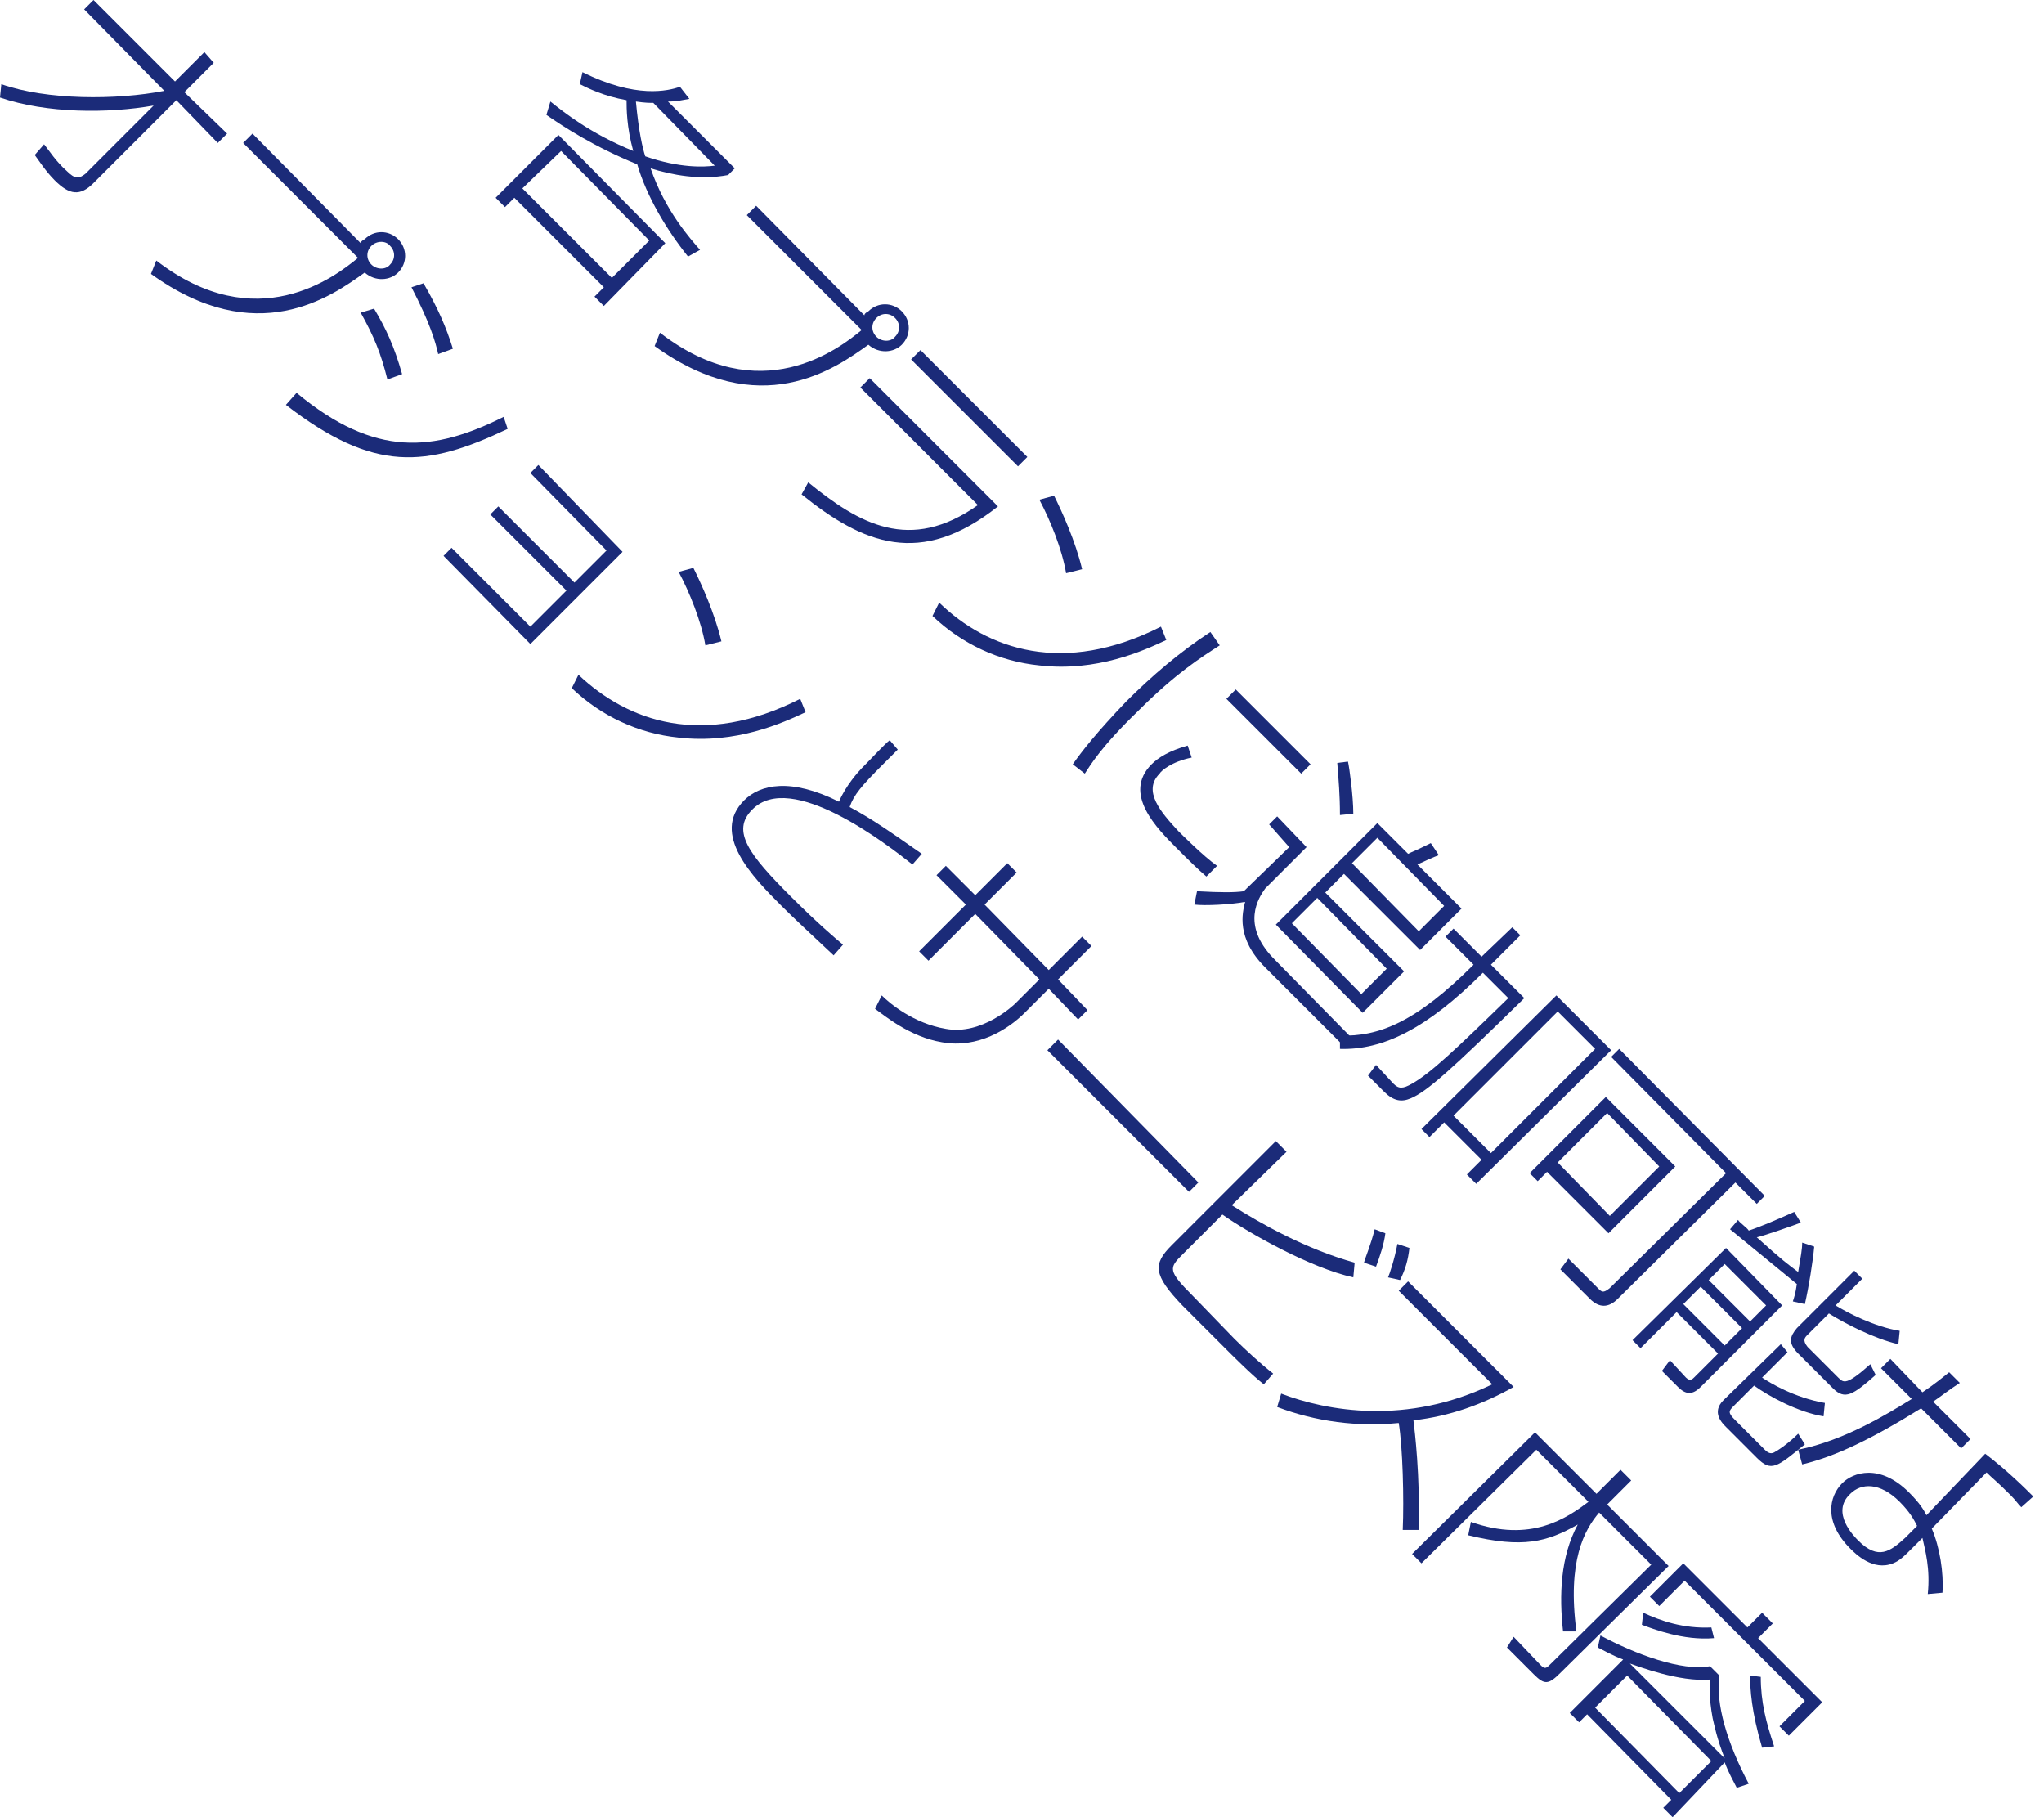 <?xml version="1.0" encoding="utf-8"?>
<!-- Generator: Adobe Illustrator 19.1.0, SVG Export Plug-In . SVG Version: 6.00 Build 0)  -->
<svg version="1.0" id="レイヤー_1" xmlns="http://www.w3.org/2000/svg" xmlns:xlink="http://www.w3.org/1999/xlink" x="0px"
	 y="0px" viewBox="0 0 153 136" enable-background="new 0 0 153 136" xml:space="preserve">
<g>
	<g>
		<path fill="#1B2B79" d="M45.2,22.9l-0.7-0.7l0.7-0.7l-6.7-6.7l-0.7,0.7l-0.7-0.7l4.7-4.7l8,8.1L45.2,22.9z M48.6,18L42,11.3
			l-2.9,2.8l6.7,6.7L48.6,18z M51.5,19.2c-1.6-2-3.1-4.5-3.8-6.9c-3.2-1.3-5.5-2.8-6.8-3.7l0.3-1c1,0.8,3,2.4,6.2,3.7
			c-0.5-1.8-0.5-3.2-0.5-3.8c-1.7-0.3-2.9-0.9-3.5-1.2l0.2-0.9c4,2,6.4,1.4,7.3,1.1l0.7,0.9C51,7.5,50.7,7.6,50,7.6l5,5l-0.5,0.5
			c-2.1,0.4-4.2,0-5.8-0.5c1.1,3.2,3,5.3,3.7,6.1L51.5,19.2z M48.9,7.7c-0.3,0-0.6,0-1.3-0.1c0.2,2.2,0.5,3.5,0.7,4.1
			c2.6,0.9,4.4,0.8,5.2,0.7L48.9,7.7z"/>
		<path fill="#1B2B79" d="M49.4,24.9c7.5,5.8,13.4,1.2,15.1-0.2l-8.6-8.6l0.7-0.7l8.1,8.2c0-0.1,0.1-0.2,0.3-0.3
			c0.7-0.7,1.8-0.7,2.5,0c0.7,0.7,0.7,1.8,0,2.5c-0.6,0.6-1.7,0.7-2.5,0c-2.5,1.8-8.1,5.8-16,0.1L49.4,24.9z M65.6,23.8
			c-0.4,0.4-0.4,1,0,1.4c0.4,0.4,1.1,0.4,1.4,0c0.4-0.4,0.4-1,0-1.4C66.6,23.4,66,23.4,65.6,23.8z"/>
		<path fill="#1B2B79" d="M74.7,37.9C68.9,42.5,64.6,40.7,60,37l0.5-0.9c3.8,3.1,7.6,5.3,12.7,1.7l-8.8-8.8l0.7-0.7L74.7,37.9z
			 M76.9,34.2l-0.7,0.7l-8-8l0.7-0.7L76.9,34.2z"/>
		<path fill="#1B2B79" d="M70.3,45.1c3.6,3.5,9.3,5.5,16.6,1.8l0.4,1c-1.7,0.8-5.2,2.4-9.5,1.9c-3-0.3-5.8-1.6-8-3.7L70.3,45.1z
			 M79.8,42.9c-0.3-1.8-1.2-4-2-5.5l1.1-0.3c0.6,1.2,1.6,3.4,2.1,5.5L79.8,42.9z"/>
		<path fill="#1B2B79" d="M91.3,48.3c-1.4,0.9-3.3,2.1-6.1,4.9c-2.8,2.7-3.6,4.1-4,4.7l-0.9-0.7c0.7-1,1.8-2.4,4-4.7
			c1.9-1.9,4-3.7,6.3-5.2L91.3,48.3z M89.2,56.7c-1.5,0.3-2.3,1-2.4,1.2c-1.3,1.3,0.1,2.9,1.4,4.3c0.2,0.2,1.9,1.9,2.9,2.6l-0.8,0.8
			c-0.7-0.6-1.3-1.2-2.2-2.1c-1.5-1.5-4.1-4.1-1.9-6.3c0.5-0.5,1.3-1,2.7-1.4L89.2,56.7z M98.1,57.2l-0.7,0.7l-5.6-5.6l0.7-0.7
			L98.1,57.2z"/>
		<path fill="#1B2B79" d="M94.7,66.5c-0.5,0.7-1.8,2.7,0.6,5.2l5.8,5.9l-0.7,0.5l-5.7-5.7c-2.2-2.2-1.7-4.1-1.5-4.9
			c-1.1,0.2-3,0.3-3.8,0.2l0.2-1c1.8,0.1,2.8,0.1,3.5,0l3.4-3.3L95,61.7l0.6-0.6l2.2,2.3L94.7,66.5z M105.4,63.9
			c0.4-0.2,0.5-0.2,1.7-0.8l0.6,0.9c-0.3,0.1-1.4,0.6-1.6,0.7l3.3,3.3l-3.1,3.1l-5.7-5.7l-1.4,1.4l5.9,5.9l-3.1,3.1l-6.5-6.6
			l7.6-7.6L105.4,63.9z M103.8,72.5l-5.2-5.3l-1.9,1.9l5.2,5.3L103.8,72.5z M100.3,61c0-1.5-0.1-2.6-0.2-3.9l0.8-0.1
			c0.1,0.4,0.4,2.6,0.4,3.9L100.3,61z M108.1,67.8l-5-5.1l-1.9,1.9l5,5.1L108.1,67.8z"/>
		<path fill="#1B2B79" d="M113.2,69.4l0.6,0.6l-2.2,2.2l2.5,2.5c-5.5,5.4-7.3,7-8.5,7.5c-0.7,0.3-1.3,0.2-2-0.5l-1.2-1.2l0.6-0.8
			l1.3,1.4c0.4,0.4,0.7,0.4,1.4,0c1.4-0.8,3.2-2.5,7.2-6.4l-1.9-1.9c-4.2,4.2-7.5,5.8-10.7,5.7l0-1c2.9,0.1,5.7-1,10-5.3l-2.1-2.1
			l0.6-0.6l2.1,2.1L113.2,69.4z M120.6,78.6l-10.1,10l-0.7-0.7l1.1-1.1l-2.8-2.8l-1.1,1.1l-0.6-0.6l10.1-10L120.6,78.6z M119.4,78.5
			l-2.8-2.8l-7.8,7.8l2.8,2.8L119.4,78.5z"/>
		<path fill="#1B2B79" d="M120.4,92.3l-4.6-4.6l-0.7,0.7l-0.6-0.6l5.7-5.7l5.2,5.2L120.4,92.3z M124.2,87.3l-3.9-4l-3.7,3.7l3.9,4
			L124.2,87.3z M121.1,97.2c-0.7,0.7-1.4,0.7-2.1,0l-2.2-2.2l0.6-0.8l2.2,2.2c0.3,0.3,0.4,0.4,0.9,0l8.7-8.6l-8.6-8.7l0.6-0.6
			l10.9,11l-0.6,0.6l-1.6-1.6L121.1,97.2z"/>
		<path fill="#1B2B79" d="M133.4,97.7l-6.1,6.1c-0.6,0.6-1.1,0.6-1.7,0l-1.2-1.2l0.6-0.8l1.2,1.3c0.3,0.3,0.5,0.1,0.6,0l1.8-1.8
			l-3.1-3.1l-2.7,2.7l-0.6-0.6l7-6.9L133.4,97.7z M130.4,99.4l-3.1-3.1l-1.3,1.3l3.1,3.1L130.4,99.4z M132.2,97.7l-3.1-3.1l-1.2,1.2
			l3.1,3.1L132.2,97.7z M133.8,101.2l-1.9,1.9c0.6,0.4,2.4,1.5,4.7,1.9l-0.1,1c-1.9-0.3-4.1-1.5-5.2-2.3l-1.5,1.5
			c-0.4,0.4-0.5,0.5,0.1,1.1l2.2,2.2c0.3,0.3,0.5,0.3,0.7,0.2c0.2-0.1,1-0.6,1.8-1.4l0.5,0.8c-2.1,1.7-2.5,2.1-3.6,1l-2.3-2.3
			c-0.3-0.3-1.1-1.1-0.2-2l4.3-4.2L133.8,101.2z M135.8,93.3c-0.1,1.1-0.4,3-0.7,4.3l-0.9-0.2c0.1-0.3,0.2-0.6,0.3-1.3
			c-0.6-0.5-1.1-0.9-5-4.1l0.6-0.7c0.1,0.2,0.7,0.6,0.8,0.8c0.9-0.3,2.3-0.9,3.4-1.4l0.5,0.8c-0.5,0.2-2.8,1-3.3,1.1
			c2,1.8,2.3,2,3.1,2.6c0.2-1.2,0.3-1.7,0.3-2.2L135.8,93.3z M139.4,95.7l-2,2c0.8,0.5,2.9,1.6,4.8,1.9l-0.1,1
			c-1.8-0.4-4.1-1.6-5.2-2.3l-1.6,1.6c-0.2,0.2-0.4,0.4,0,0.9l2.3,2.3c0.4,0.4,0.6,0.6,2.4-1l0.4,0.8c-1.7,1.5-2.3,1.9-3.2,1
			l-2.6-2.6c-0.8-0.8-0.6-1.3-0.1-1.9l4.3-4.3L139.4,95.7z"/>
		<path fill="#1B2B79" d="M146.7,103.5c-0.8,0.5-1.4,1-2,1.4l2.8,2.8l-0.7,0.7l-3-3c-3.7,2.3-6.4,3.6-8.9,4.2l-0.3-1.1
			c3.5-0.7,6.7-2.7,8.5-3.8l-2.3-2.3l0.7-0.7l2.4,2.5c0.9-0.6,1.5-1.1,2-1.5L146.7,103.5z M151.3,112.8c-0.3-0.3-0.4-0.5-0.8-0.9
			c-1-1-1.4-1.3-1.8-1.7l-4.1,4.2c0.6,1.4,0.9,3.3,0.8,4.8l-1.1,0.1c0.2-1.9-0.2-3.3-0.4-4.2l-0.7,0.7c-0.7,0.7-1,1-1.5,1.2
			c-1.5,0.6-2.8-0.7-3.2-1.1c-2-2-1.6-3.9-0.6-4.9c0.8-0.8,2.8-1.5,5,0.7c0.8,0.8,1.1,1.3,1.3,1.7l4.4-4.6c1.7,1.3,3,2.6,3.6,3.2
			L151.3,112.8z M143.5,114.2c-0.2-0.4-0.5-1-1.3-1.8c-1.5-1.5-2.9-1.4-3.7-0.6c-1.5,1.4,0.3,3.2,0.6,3.5c1.5,1.5,2.4,0.8,3.5-0.2
			L143.5,114.2z"/>
		<path fill="#1B2B79" d="M0.1,6.3c3.4,1.2,8.6,1.2,12.2,0.5l-6-6.1L7,0l6.1,6.1l2.2-2.2L16,4.7l-2.2,2.2L17,10l-0.7,0.7l-3.1-3.2
			L7,13.7c-1,1-1.8,0.9-2.9-0.2c-0.7-0.7-1.2-1.5-1.5-1.9l0.7-0.8c0.4,0.5,0.9,1.3,1.7,2c0.6,0.6,0.9,0.6,1.4,0.2l5.1-5.1
			C8.1,8.5,3.5,8.5,0,7.3L0.1,6.3z"/>
		<path fill="#1B2B79" d="M11.7,19.5c7.5,5.8,13.4,1.2,15.1-0.2l-8.6-8.6l0.7-0.7l8.1,8.2c0-0.1,0.1-0.2,0.3-0.3
			c0.7-0.7,1.8-0.7,2.5,0c0.7,0.7,0.7,1.8,0,2.5c-0.6,0.6-1.7,0.7-2.5,0c-2.5,1.8-8.1,5.8-16,0.1L11.7,19.5z M27.8,18.4
			c-0.4,0.4-0.4,1,0,1.4c0.4,0.4,1.1,0.4,1.4,0c0.4-0.4,0.4-1,0-1.4C28.9,18,28.2,18,27.8,18.4z"/>
		<path fill="#1B2B79" d="M22.2,29.4c5.9,4.9,10.3,4.4,15.5,1.8l0.3,0.9c-6.1,2.9-10,3.3-16.6-1.8L22.2,29.4z M29,28.4
			c-0.5-2-1-3.2-2-5l1-0.3c0.9,1.5,1.5,2.8,2.1,4.9L29,28.4z M32.8,26.5c-0.2-0.9-0.6-2.3-2-5l0.9-0.3c1.1,1.9,1.7,3.3,2.2,4.9
			L32.8,26.5z"/>
		<path fill="#1B2B79" d="M46.6,41.3l-6.9,6.9l-6.5-6.6l0.6-0.6l5.9,5.9l2.7-2.7l-5.7-5.7l0.6-0.6l5.7,5.7l2.4-2.4l-5.7-5.8l0.6-0.6
			L46.6,41.3z"/>
		<path fill="#1B2B79" d="M43.3,50.5C47,54,52.6,56,59.9,52.3l0.4,1c-1.7,0.8-5.2,2.4-9.5,1.9c-3-0.3-5.8-1.6-8-3.7L43.3,50.5z
			 M52.8,48.3c-0.3-1.8-1.2-4-2-5.5l1.1-0.3c0.6,1.2,1.6,3.4,2.1,5.5L52.8,48.3z"/>
		<path fill="#1B2B79" d="M67.2,56.1c-0.3,0.3-0.6,0.6-1.1,1.1c-1.6,1.6-2.2,2.3-2.5,3.2c1.7,0.9,3.1,1.9,5.4,3.5l-0.7,0.8
			c-1.9-1.5-9.1-7.1-12-4.1c-1.6,1.6-0.2,3.4,2.9,6.5c2,2,3.3,3.1,3.9,3.6l-0.7,0.8c-1.7-1.6-2.9-2.7-3.9-3.7
			c-2.2-2.2-5.3-5.4-2.8-7.9c1.2-1.2,3.5-1.7,7.1,0.1c0.5-1.2,1.5-2.3,1.7-2.5c0.7-0.7,1.8-1.9,2.1-2.1L67.2,56.1z"/>
		<path fill="#1B2B79" d="M81,70.1l0.7,0.7l-2.5,2.5l2.2,2.3l-0.7,0.7l-2.2-2.3l-1.8,1.8c-1.2,1.2-3.5,2.7-6.2,2.2
			c-2.4-0.4-4.3-2-5-2.5l0.5-1c0.6,0.6,2.4,2.1,4.8,2.5c2.7,0.5,5.1-1.8,5.2-1.9l1.8-1.8L73,68.4l-3.5,3.5l-0.7-0.7l3.5-3.5
			l-2.2-2.2l0.7-0.7l2.2,2.2l2.4-2.4l0.7,0.7l-2.4,2.4l4.8,4.9L81,70.1z"/>
		<path fill="#1B2B79" d="M89.7,88.5L89,89.2L78.4,78.6l0.8-0.8L89.7,88.5z"/>
		<path fill="#1B2B79" d="M96.3,86.2l-4.1,4c2.2,1.4,5.6,3.3,9.2,4.3l-0.1,1.1c-3.2-0.7-7.8-3.3-9.8-4.7l-3,3c-1,1-1.1,1.2,0.8,3.1
			l3.1,3.2c0.8,0.8,2,1.9,2.9,2.6l-0.7,0.8c-0.8-0.6-2.3-2.1-3-2.8l-3.1-3.1c-2.2-2.3-2.2-3.1-0.8-4.5l7.8-7.8L96.3,86.2z
			 M102.1,94.5c0.1-0.4,0.5-1.3,0.8-2.5l0.8,0.3c-0.1,0.8-0.4,1.7-0.7,2.5L102.1,94.5z M103.9,95.6c0.1-0.2,0.5-1.4,0.7-2.5l0.9,0.3
			c-0.1,0.9-0.3,1.6-0.7,2.4L103.9,95.6z"/>
		<path fill="#1B2B79" d="M95.9,104.3c3.4,1.3,9.4,2.4,15.8-0.7l-7-7l0.7-0.7l7.9,7.9c-2.3,1.3-4.8,2.2-7.5,2.5
			c0.1,0.8,0.5,4.1,0.4,8.2l-1.2,0c0.1-2.3,0-6.2-0.3-8c-3.1,0.3-6.2-0.1-9.1-1.2L95.9,104.3z"/>
		<path fill="#1B2B79" d="M122.1,110.8l-1.8,1.8l4.6,4.6l-8.1,8c-0.9,0.9-1.2,0.9-2,0.1l-2-2l0.5-0.8l2,2.1c0.3,0.3,0.4,0.3,0.7,0
			l7.6-7.5l-3.9-3.9c-1.1,1.3-2.4,3.6-1.7,8.9l-1,0c-0.3-2.7-0.2-5.6,1.1-8c-2.3,1.3-4.1,1.8-8.2,0.8l0.2-1c4.5,1.6,7.2-0.3,8.8-1.5
			l-3.9-3.9l-8.6,8.5l-0.7-0.7l9.2-9.1l4.6,4.6l1.8-1.8L122.1,110.8z"/>
		<path fill="#1B2B79" d="M125.2,136l-0.7-0.7l0.6-0.6l-6.3-6.4l-0.6,0.6l-0.7-0.7l4-4c-0.8-0.3-1.5-0.7-1.9-0.9l0.2-0.9
			c2.6,1.4,6.1,2.7,8.2,2.3l0.7,0.7c-0.3,2.1,0.6,5.1,2.2,8.1l-0.9,0.3c-0.3-0.6-0.6-1.1-0.9-1.9L125.2,136z M128.1,131.8l-6.3-6.4
			l-2.4,2.4l6.3,6.4L128.1,131.8z M129.1,131.6c-0.6-1.5-0.8-2.6-0.9-3c-0.3-1.6-0.2-2.4-0.2-2.9c-2.3,0.2-5.4-1-6-1.2L129.1,131.6z
			 M123,120.7c1.3,0.6,3,1.2,5.1,1.1l0.2,0.8c-2.3,0.2-4.6-0.7-5.4-1L123,120.7z M132.7,121.5l-1.1,1.1l4.8,4.8l-2.5,2.5l-0.7-0.7
			l1.9-1.9l-9-9l-1.9,1.9l-0.7-0.7l2.5-2.5l4.8,4.8l1.1-1.1L132.7,121.5z M131.8,125.5c0,1.9,0.4,3.4,1,5.2l-0.9,0.1
			c-0.8-2.7-0.9-4.4-0.9-5.4L131.8,125.5z"/>
	</g>
</g>
</svg>

